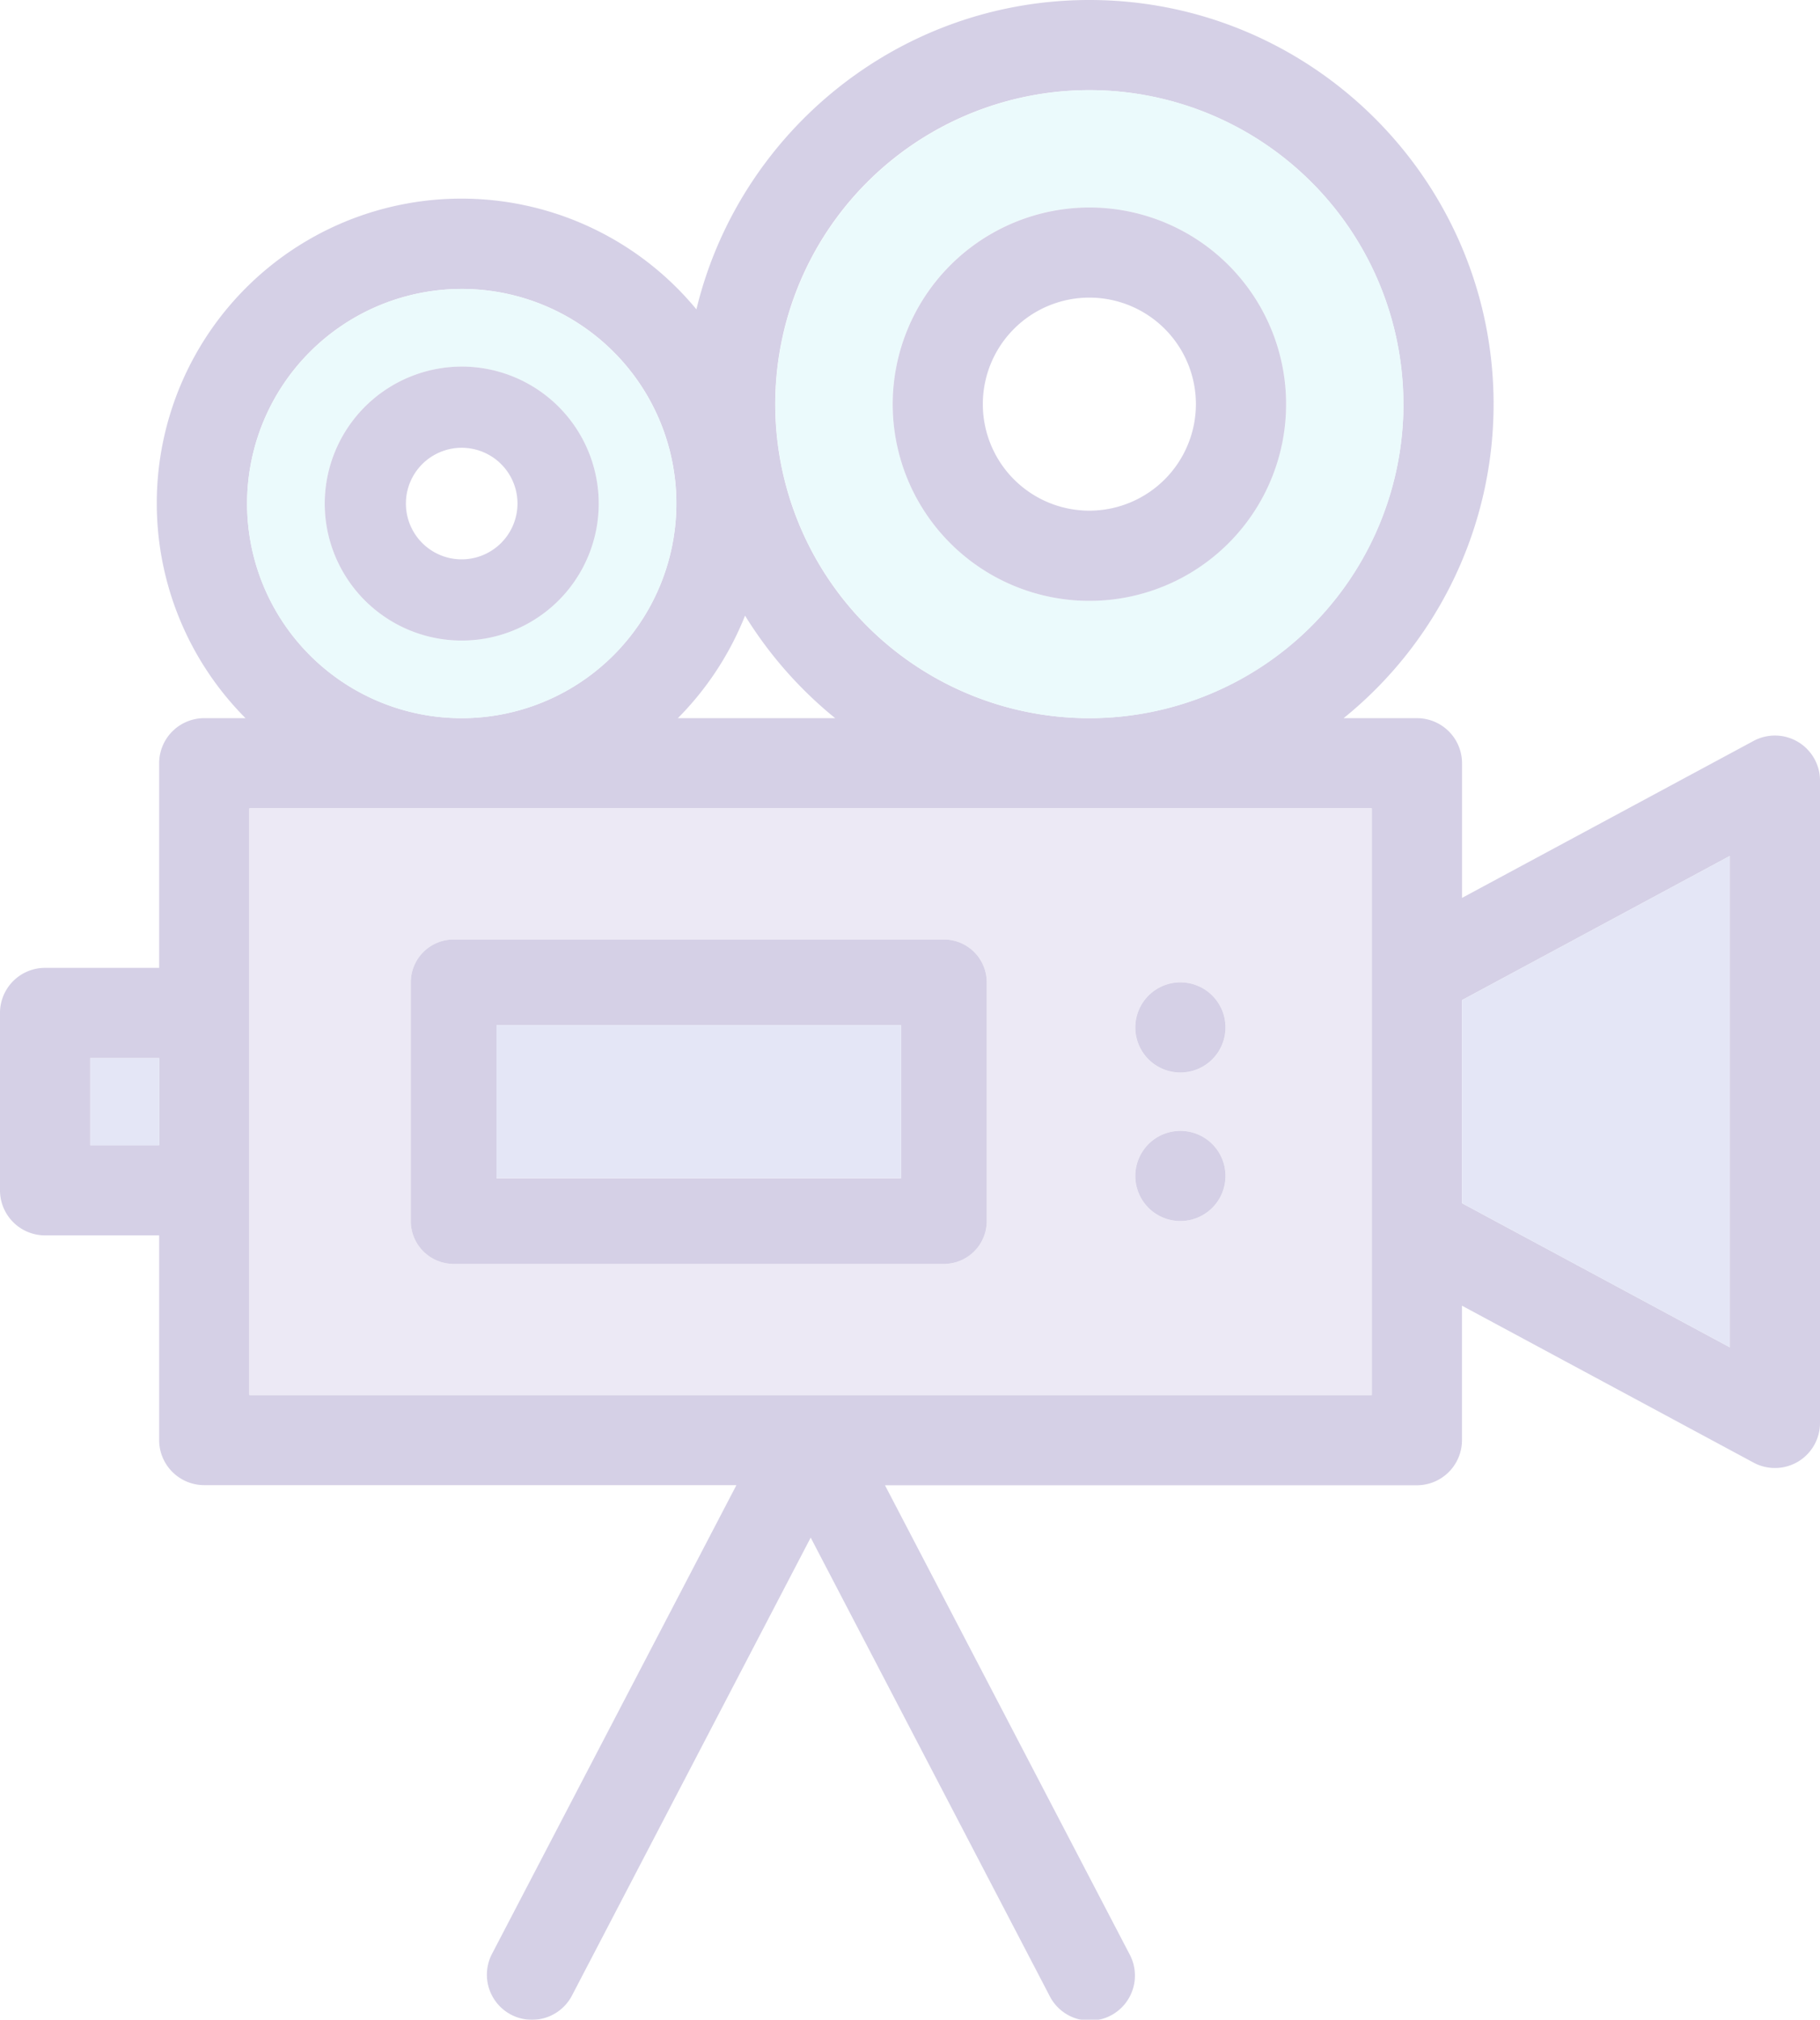 <svg xmlns="http://www.w3.org/2000/svg" viewBox="0 0 594.65 660"><defs><style>.cls-1{opacity:0.19;}.cls-2{fill:#1e0478;}.cls-3{fill:#6f7ccd;}.cls-4{fill:#9b8ccc;}.cls-5{fill:#94e7ef;}</style></defs><title>back_4</title><g id="Слой_2" data-name="Слой 2"><g id="Слой_1-2" data-name="Слой 1"><g class="cls-1"><path class="cls-2" d="M594.65,255V464.92a14.72,14.72,0,0,1-21.72,13l-95.26-51.27v43.95a14.74,14.74,0,0,1-14.73,14.73H289.15L369,638.46a14.73,14.73,0,1,1-26.12,13.61l-78-149.64-78,149.64a14.73,14.73,0,1,1-26.13-13.61l79.86-153.17H66.75A14.74,14.74,0,0,1,52,470.56V403.68H14.73A14.73,14.73,0,0,1,0,388.94V331a14.73,14.73,0,0,1,14.73-14.74H52V249.4a14.74,14.74,0,0,1,14.73-14.73H80.22A99.54,99.54,0,1,1,227.54,101.09C241.52,43.17,293.77,0,355.93,0,428.75,0,488,59.24,488,132.07a131.88,131.88,0,0,1-49,102.6h23.95a14.74,14.74,0,0,1,14.74,14.73v44l95.25-51.29a14.74,14.74,0,0,1,21.72,13ZM565.18,440.25V279.7l-87.5,47.1v66.36Zm-117,15.58V264.13H81.48v191.7H265s.06,0,.09,0Zm10.33-323.76a102.61,102.61,0,1,0-102.61,102.6A102.73,102.73,0,0,0,458.54,132.07ZM221.48,234.67h51.4a133.2,133.2,0,0,1-29.45-33.5A100,100,0,0,1,221.48,234.67ZM221,164.54a70.13,70.13,0,1,0-70.13,70.13A70.21,70.21,0,0,0,221,164.54ZM52,374.21V345.75H29.47v28.46Z"/><polygon class="cls-3" points="565.18 279.7 565.18 440.25 477.68 393.16 477.68 326.8 565.18 279.7"/><path class="cls-4" d="M448.21,402v53.88H265.12s-.06,0-.09,0H81.48V264.13H448.21V402Zm-47.8-66.25a14.74,14.74,0,1,0-14.74,14.73A14.74,14.74,0,0,0,400.41,335.7Zm0,48.56A14.74,14.74,0,1,0,385.67,399,14.73,14.73,0,0,0,400.41,384.26ZM322.4,399V321a14,14,0,0,0-14-14H148.22a14,14,0,0,0-14,14v78a14,14,0,0,0,14,14H308.4A14,14,0,0,0,322.4,399Z"/><path class="cls-5" d="M355.93,29.46a102.61,102.61,0,1,1-102.6,102.61A102.73,102.73,0,0,1,355.93,29.46Zm64.28,102.61a64.27,64.27,0,1,0-64.28,64.26A64.35,64.35,0,0,0,420.21,132.07Z"/><path class="cls-2" d="M355.93,67.8a64.27,64.27,0,1,1-64.26,64.27A64.35,64.35,0,0,1,355.93,67.8Zm34.81,64.27a34.81,34.81,0,1,0-34.81,34.8A34.85,34.85,0,0,0,390.74,132.07Z"/><path class="cls-2" d="M385.67,321a14.73,14.73,0,1,1-14.73,14.73A14.74,14.74,0,0,1,385.67,321Z"/><path class="cls-2" d="M385.67,369.53a14.73,14.73,0,1,1-14.73,14.73A14.73,14.73,0,0,1,385.67,369.53Z"/><path class="cls-2" d="M322.4,321v78a14,14,0,0,1-14,14H148.22a14,14,0,0,1-14-14V321a14,14,0,0,1,14-14H308.4A14,14,0,0,1,322.4,321Zm-28,64V335H162.22v50Z"/><rect class="cls-3" x="162.22" y="334.96" width="132.19" height="50.03"/><path class="cls-5" d="M150.84,94.42a70.13,70.13,0,1,1-70.12,70.12A70.21,70.21,0,0,1,150.84,94.42Zm44.76,70.12a44.75,44.75,0,1,0-44.76,44.76A44.81,44.81,0,0,0,195.6,164.54Z"/><path class="cls-2" d="M150.84,119.79a44.76,44.76,0,1,1-44.74,44.75A44.81,44.81,0,0,1,150.84,119.79Zm18.24,44.75a18.23,18.23,0,1,0-18.24,18.24A18.27,18.27,0,0,0,169.08,164.54Z"/><rect class="cls-3" x="29.47" y="345.75" width="22.55" height="28.46"/></g></g></g></svg>
